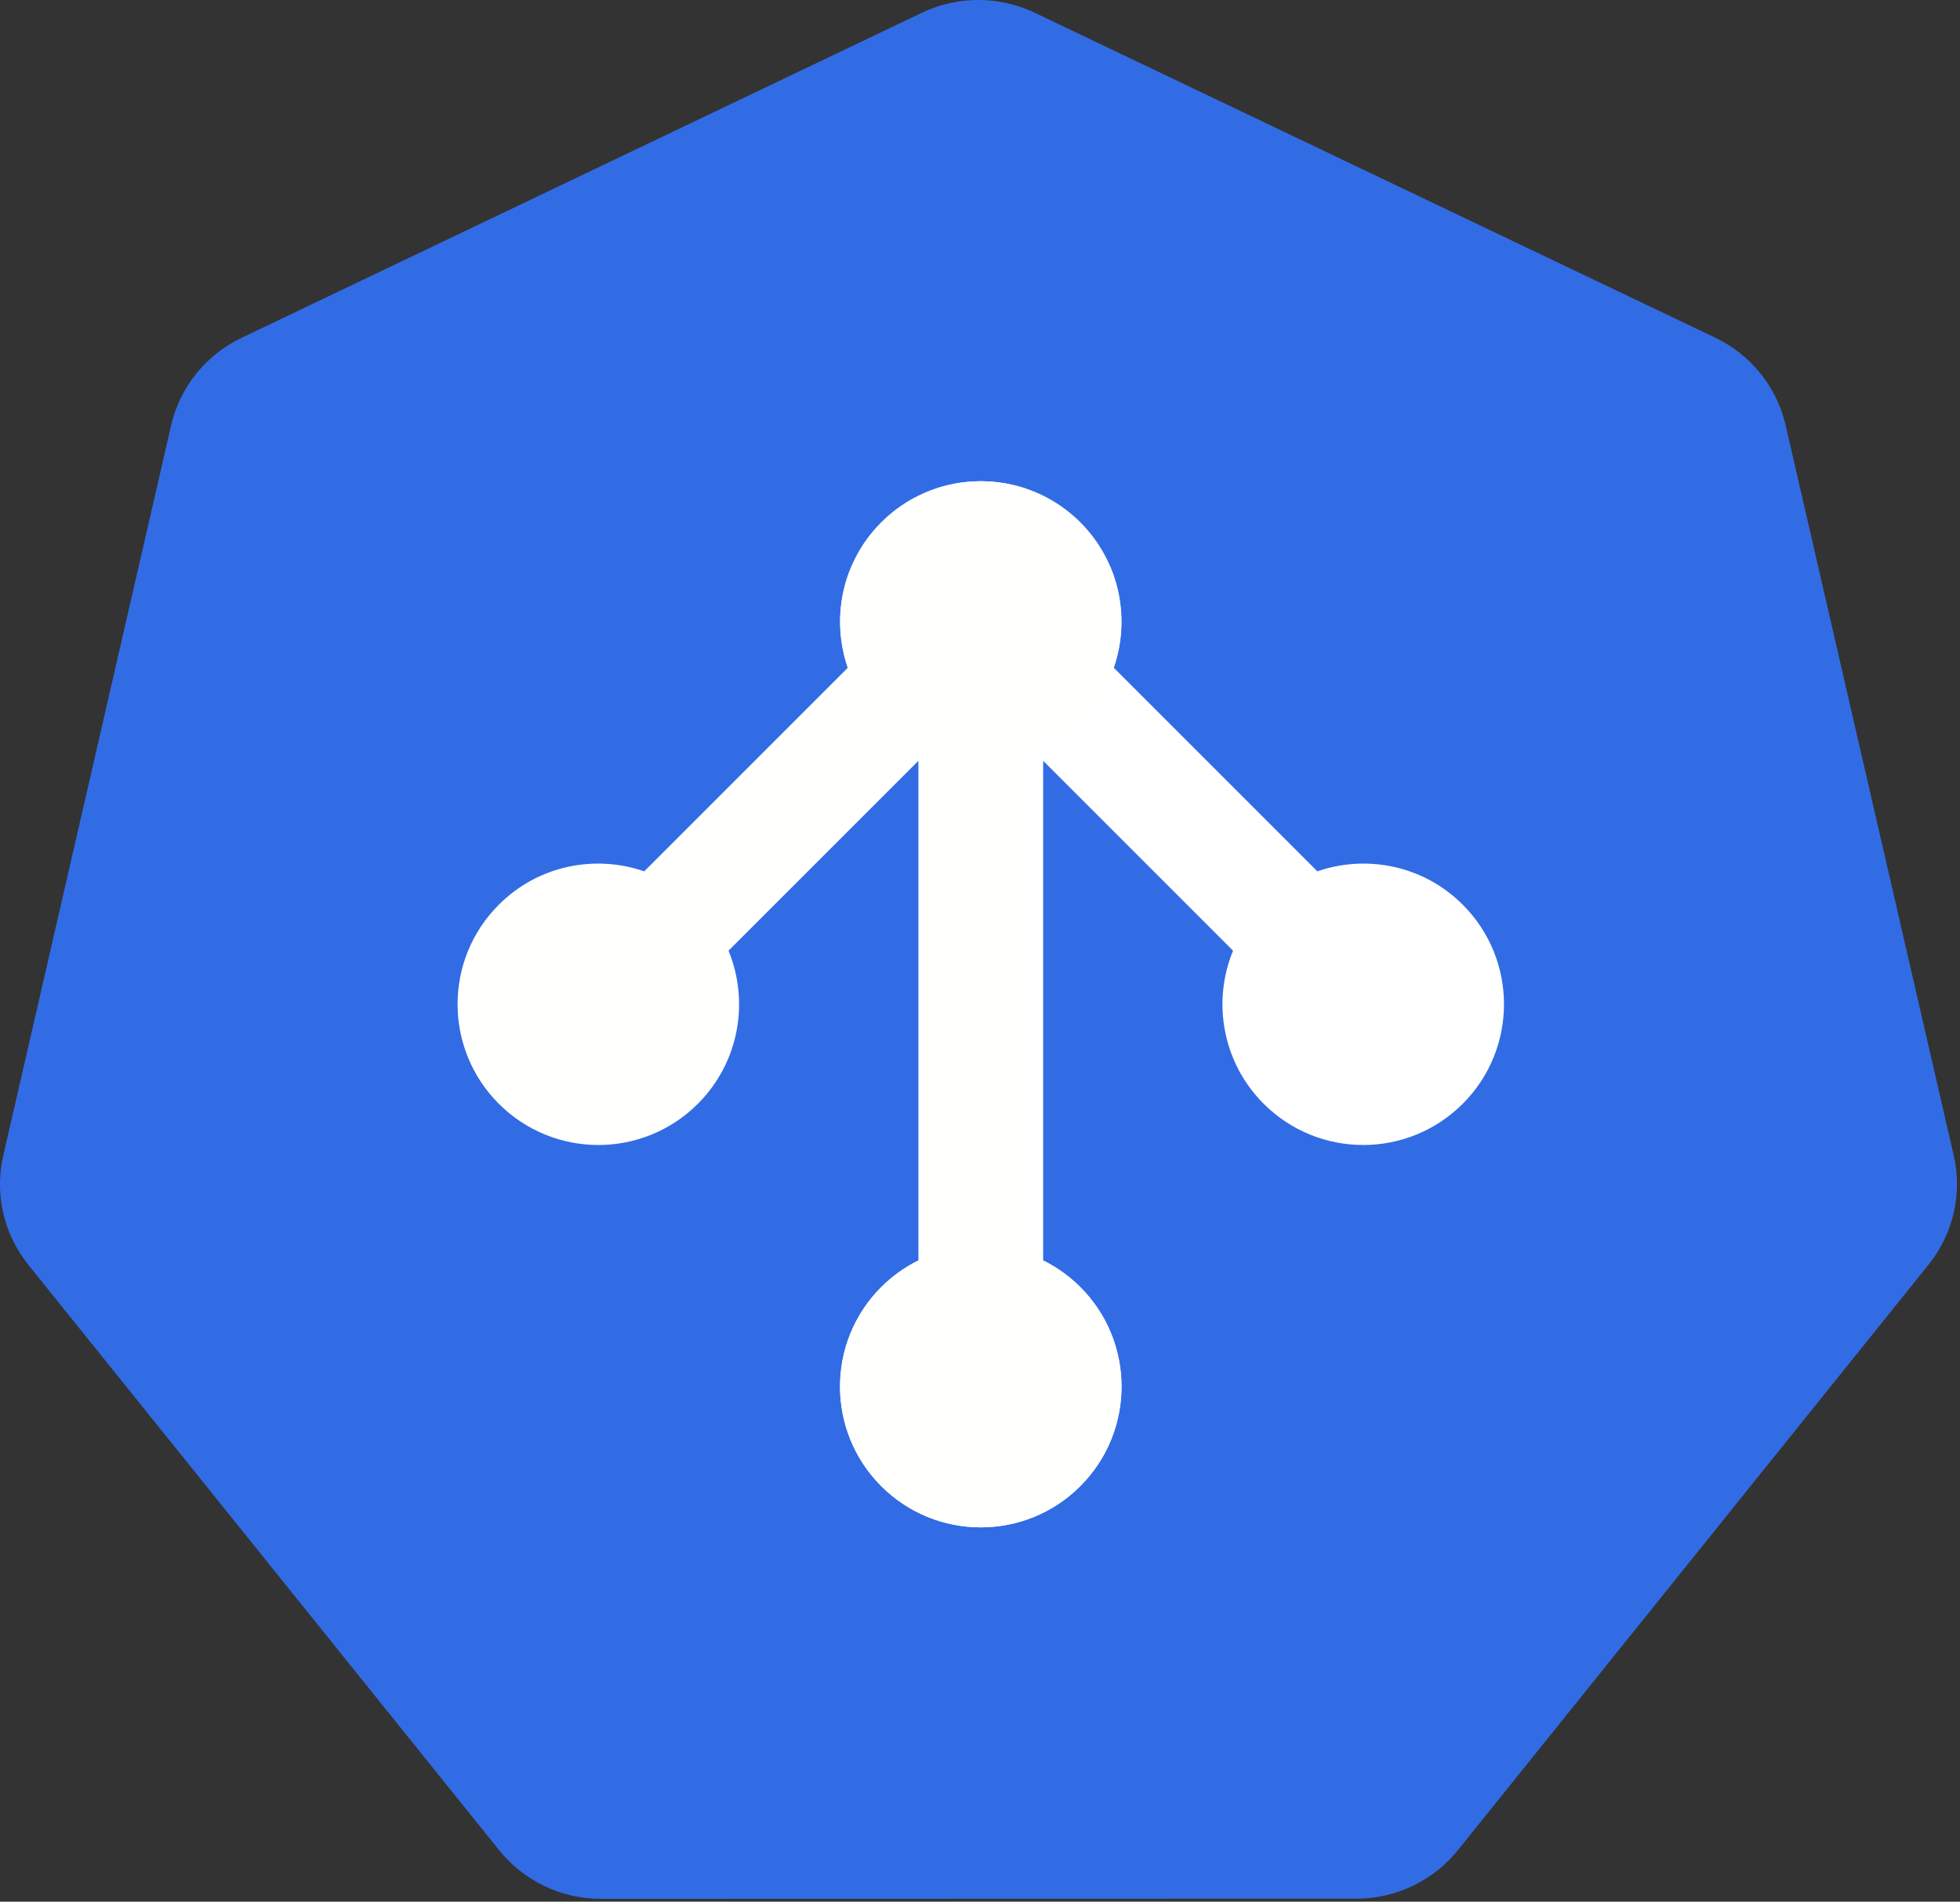 <?xml version="1.0" encoding="UTF-8"?>
<svg width="437px" height="424px" viewBox="0 0 437 424" version="1.1" xmlns="http://www.w3.org/2000/svg" xmlns:xlink="http://www.w3.org/1999/xlink">
    <rect x="0" y="0" width="437" height="424" fill="#333333" stroke="none"/>
    <!-- Generator: Sketch 43.2 (39069) - http://www.bohemiancoding.com/sketch -->
    <title>gitpod</title>
    <desc>Created with Sketch.</desc>
    <defs>
        <path d="M216.651,0.037 C212.794,0.232 209.015,1.188 205.535,2.85 L53.846,75.329 C45.893,79.127 40.117,86.31 38.152,94.845 L0.729,257.65 C-1.017,265.229 0.404,273.185 4.667,279.708 C5.179,280.498 5.729,281.262 6.316,281.998 L111.309,412.54 C116.814,419.383 125.161,423.367 133.988,423.366 L302.361,423.327 C311.184,423.333 319.53,419.356 325.039,412.521 L429.994,281.959 C435.502,275.113 437.566,266.151 435.6,257.612 L398.119,94.807 C396.154,86.271 390.378,79.088 382.425,75.29 L230.716,2.85 C226.34,0.759 221.503,-0.208 216.651,0.037 Z" id="path-1"></path>
        <path d="M189.748,126.529 C184.988,137.929 187.221,151.557 196.504,160.835 C199.539,163.879 203.042,166.152 206.781,167.681 L206.781,280.11 C203.042,281.643 199.53,283.933 196.504,286.959 C184.249,299.215 184.249,319.073 196.504,331.346 C208.75,343.597 228.622,343.597 240.878,331.346 C253.133,319.073 253.133,299.215 240.878,286.959 C238.386,284.477 235.565,282.503 232.58,281.023 L232.58,169.628 L274.916,211.961 C270.246,223.316 272.523,236.864 281.744,246.089 C294.013,258.353 313.871,258.353 326.135,246.089 C338.391,233.829 338.391,213.966 326.135,201.715 C317.36,192.927 304.695,190.48 293.71,194.268 L248.32,148.879 C252.108,137.893 249.652,125.237 240.878,116.457 C232.156,107.736 219.602,105.254 208.657,108.953" id="path-3"></path>
        <path d="M104.455,126.529 C99.696,137.929 101.929,151.557 111.212,160.835 C114.246,163.879 117.749,166.152 121.488,167.681 L121.488,280.11 C117.749,281.643 114.238,283.933 111.212,286.959 C98.956,299.215 98.956,319.073 111.212,331.346 C123.458,343.597 143.33,343.597 155.585,331.346 C167.841,319.073 167.841,299.215 155.585,286.959 C153.094,284.477 150.273,282.503 147.287,281.023 L147.287,169.628 L189.624,211.961 C184.954,223.316 187.231,236.864 196.451,246.089 C208.72,258.353 228.579,258.353 240.843,246.089 C253.098,233.829 253.098,213.966 240.843,201.715 C232.068,192.927 219.403,190.48 208.417,194.268 L163.028,148.879 C166.816,137.893 164.36,125.237 155.585,116.457 C146.864,107.736 134.31,105.254 123.365,108.953" id="path-5"></path>
    </defs>
    <g id="Page-1" stroke="none" stroke-width="1" fill="none" fill-rule="evenodd">
        <g id="Assets/App-Icon/iTunesArtwork" transform="translate(-38, -34)">
            <g id="gitpod" transform="translate(38, 34)">
                <mask id="mask-2" fill="white">
                    <use xlink:href="#path-1"></use>
                </mask>
                <use id="Mask" fill="#326CE5" fill-rule="nonzero" xlink:href="#path-1"></use>
                <mask id="mask-4" fill="white">
                    <use xlink:href="#path-3"></use>
                </mask>
                <use id="git" fill="#FFFFFF" xlink:href="#path-3"></use>
                <mask id="mask-6" fill="white">
                    <use xlink:href="#path-5"></use>
                </mask>
                <use id="git-copy" fill="#FFFFFE" transform="translate(176.027, 223.914) scale(-1, 1) translate(-176.027, -223.914) " xlink:href="#path-5"></use>
            </g>
        </g>
    </g>
</svg>